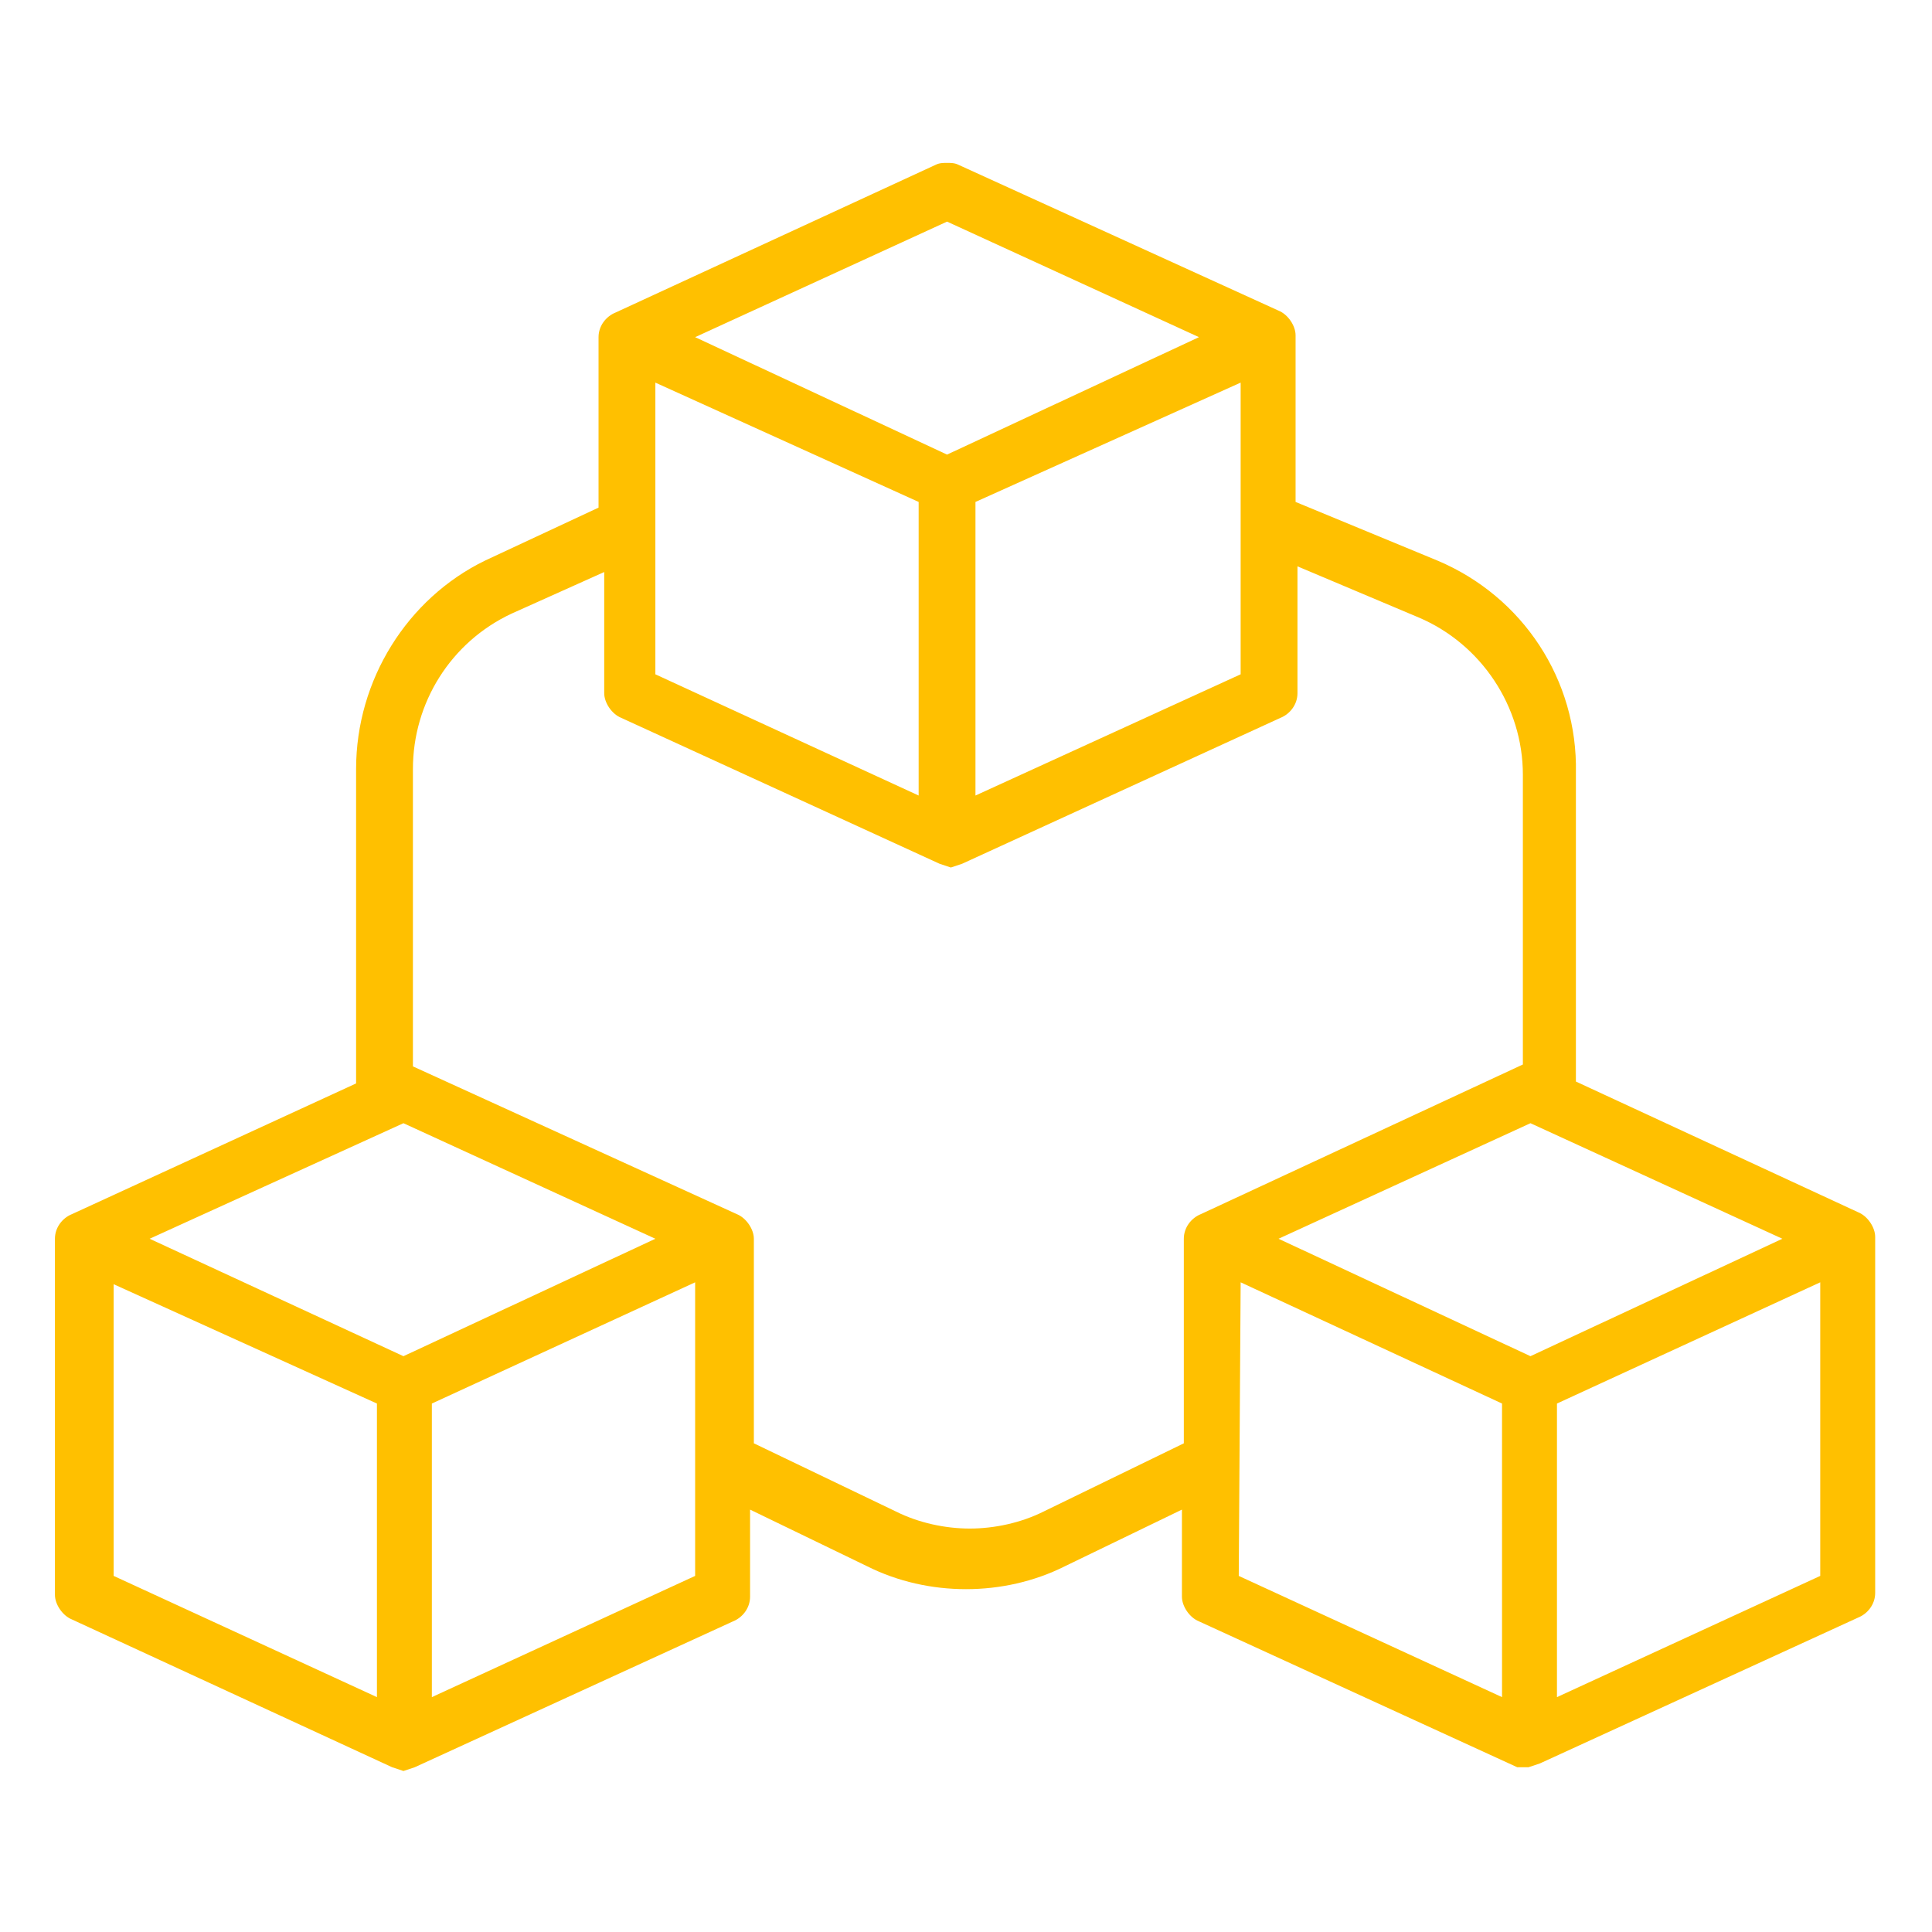<svg version="1.0" xmlns="http://www.w3.org/2000/svg" viewBox="0 0 102 102"><path fill="#FFC000" d="M80.1 93.3l-16.8-7.7c-.5-.2-.9-.8-.9-1.3v-4.6l-6.2 3c-1.6.8-3.4 1.2-5.2 1.2s-3.6-.4-5.2-1.2l-6.2-3v4.6c0 .6-.4 1.1-.9 1.3l-16.8 7.7-.6.2-.6-.2-16.9-7.8c-.5-.2-.9-.8-.9-1.3V65.4c0-.6.4-1.1.9-1.3l15-6.9V40.6c0-4.7 2.7-9 6.8-11l6-2.8v-9c0-.6.4-1.1.9-1.3l16.9-7.8c.2-.1.4-.1.6-.1.2 0 .4 0 .6.1l16.9 7.7c.5.2.9.8.9 1.3v8.8l7.5 3.1c4.5 1.9 7.4 6.3 7.3 11.2v16.3L98.1 64c.5.2.9.8.9 1.3v18.8c0 .6-.4 1.1-.9 1.3l-16.8 7.7-.6.2h-.6zm2.1-19.2v15.5l13.9-6.4V67.7l-13.9 6.4zm-16.8 9.1l13.9 6.4V74.1l-13.8-6.4-.1 15.5zm-42.6-9.1v15.5l13.9-6.4V67.7l-13.9 6.4zM6 83.2l13.9 6.4V74.1L6 67.8v15.4zm21-50.8c-3.2 1.5-5.2 4.7-5.2 8.2v15.7l17.1 7.8c.5.2.9.8.9 1.3v10.8l7.5 3.6c1.2.6 2.6.9 3.9.9 1.3 0 2.7-.3 3.9-.9l7.4-3.6V65.4c0-.6.4-1.1.9-1.3l17-7.9V40.9c0-3.6-2.2-6.9-5.5-8.3l-6.4-2.7v6.7c0 .6-.4 1.1-.9 1.3l-16.8 7.7-.6.2-.6-.2-16.8-7.7c-.5-.2-.9-.8-.9-1.3v-6.4L27 32.4zm40.5 33l13.3 6.2 13.3-6.2-13.3-6.1-13.3 6.1zm-59.6 0l13.4 6.2 13.3-6.2-13.3-6.1-13.4 6.1zm26.7-29.8L48.5 42V26.5l-13.9-6.3v15.4zm16.9-9.1V42l14-6.4V20.2l-14 6.3zm-14.8-8.7L50 24l13.3-6.2L50 11.7l-13.3 6.1z"/></svg>